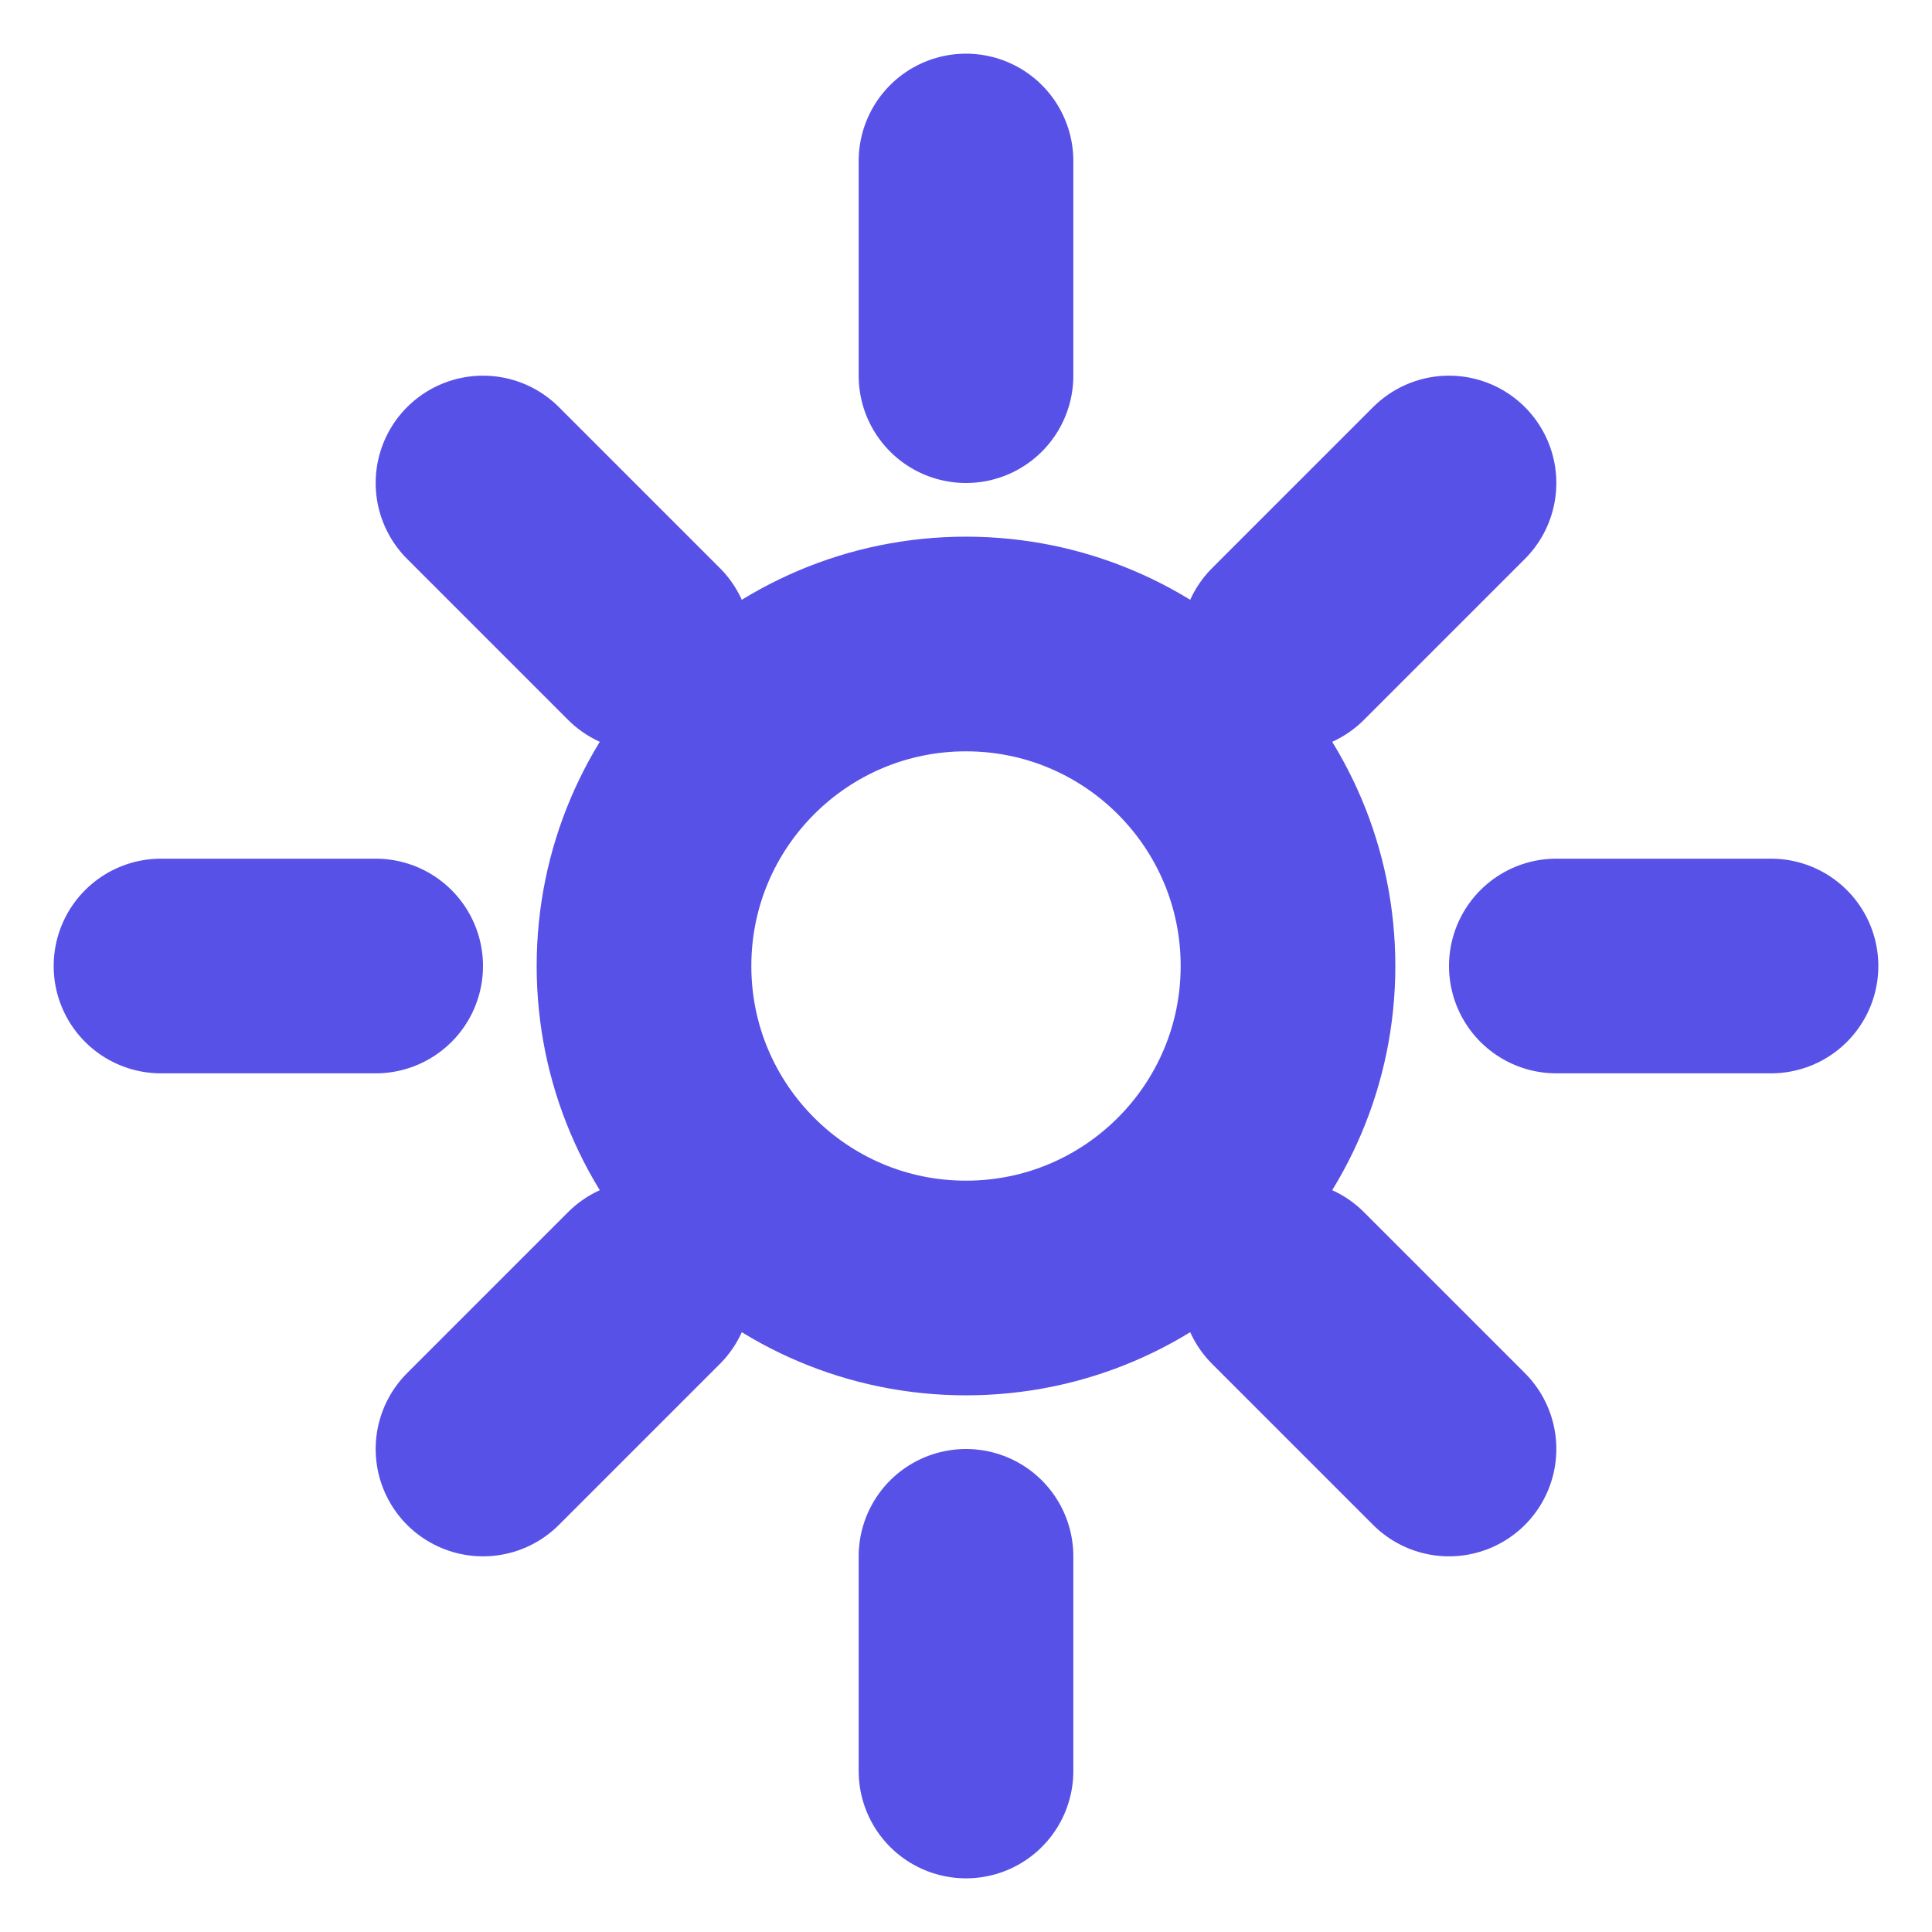 <svg style="color:rgb(88, 81, 231);" viewBox="3 3 18 18" fill="none" xmlns="http://www.w3.org/2000/svg">
    <path d="M12 4.5V6.5M12 17.5V19.5M4.5 12H6.5M17.5 12H19.5M16.5 16.5L15 15M16.5 7.5L15 9M7.5 16.5L9 15M7.5 7.5L9 9M12 15C13.657 15 15 13.657 15 12C15 10.343 13.657 9 12 9C10.343 9 9 10.343 9 12C9 13.657 10.343 15 12 15Z" stroke="currentColor" stroke-width="2" stroke-linecap="round" stroke-linejoin="round"/>
</svg>
